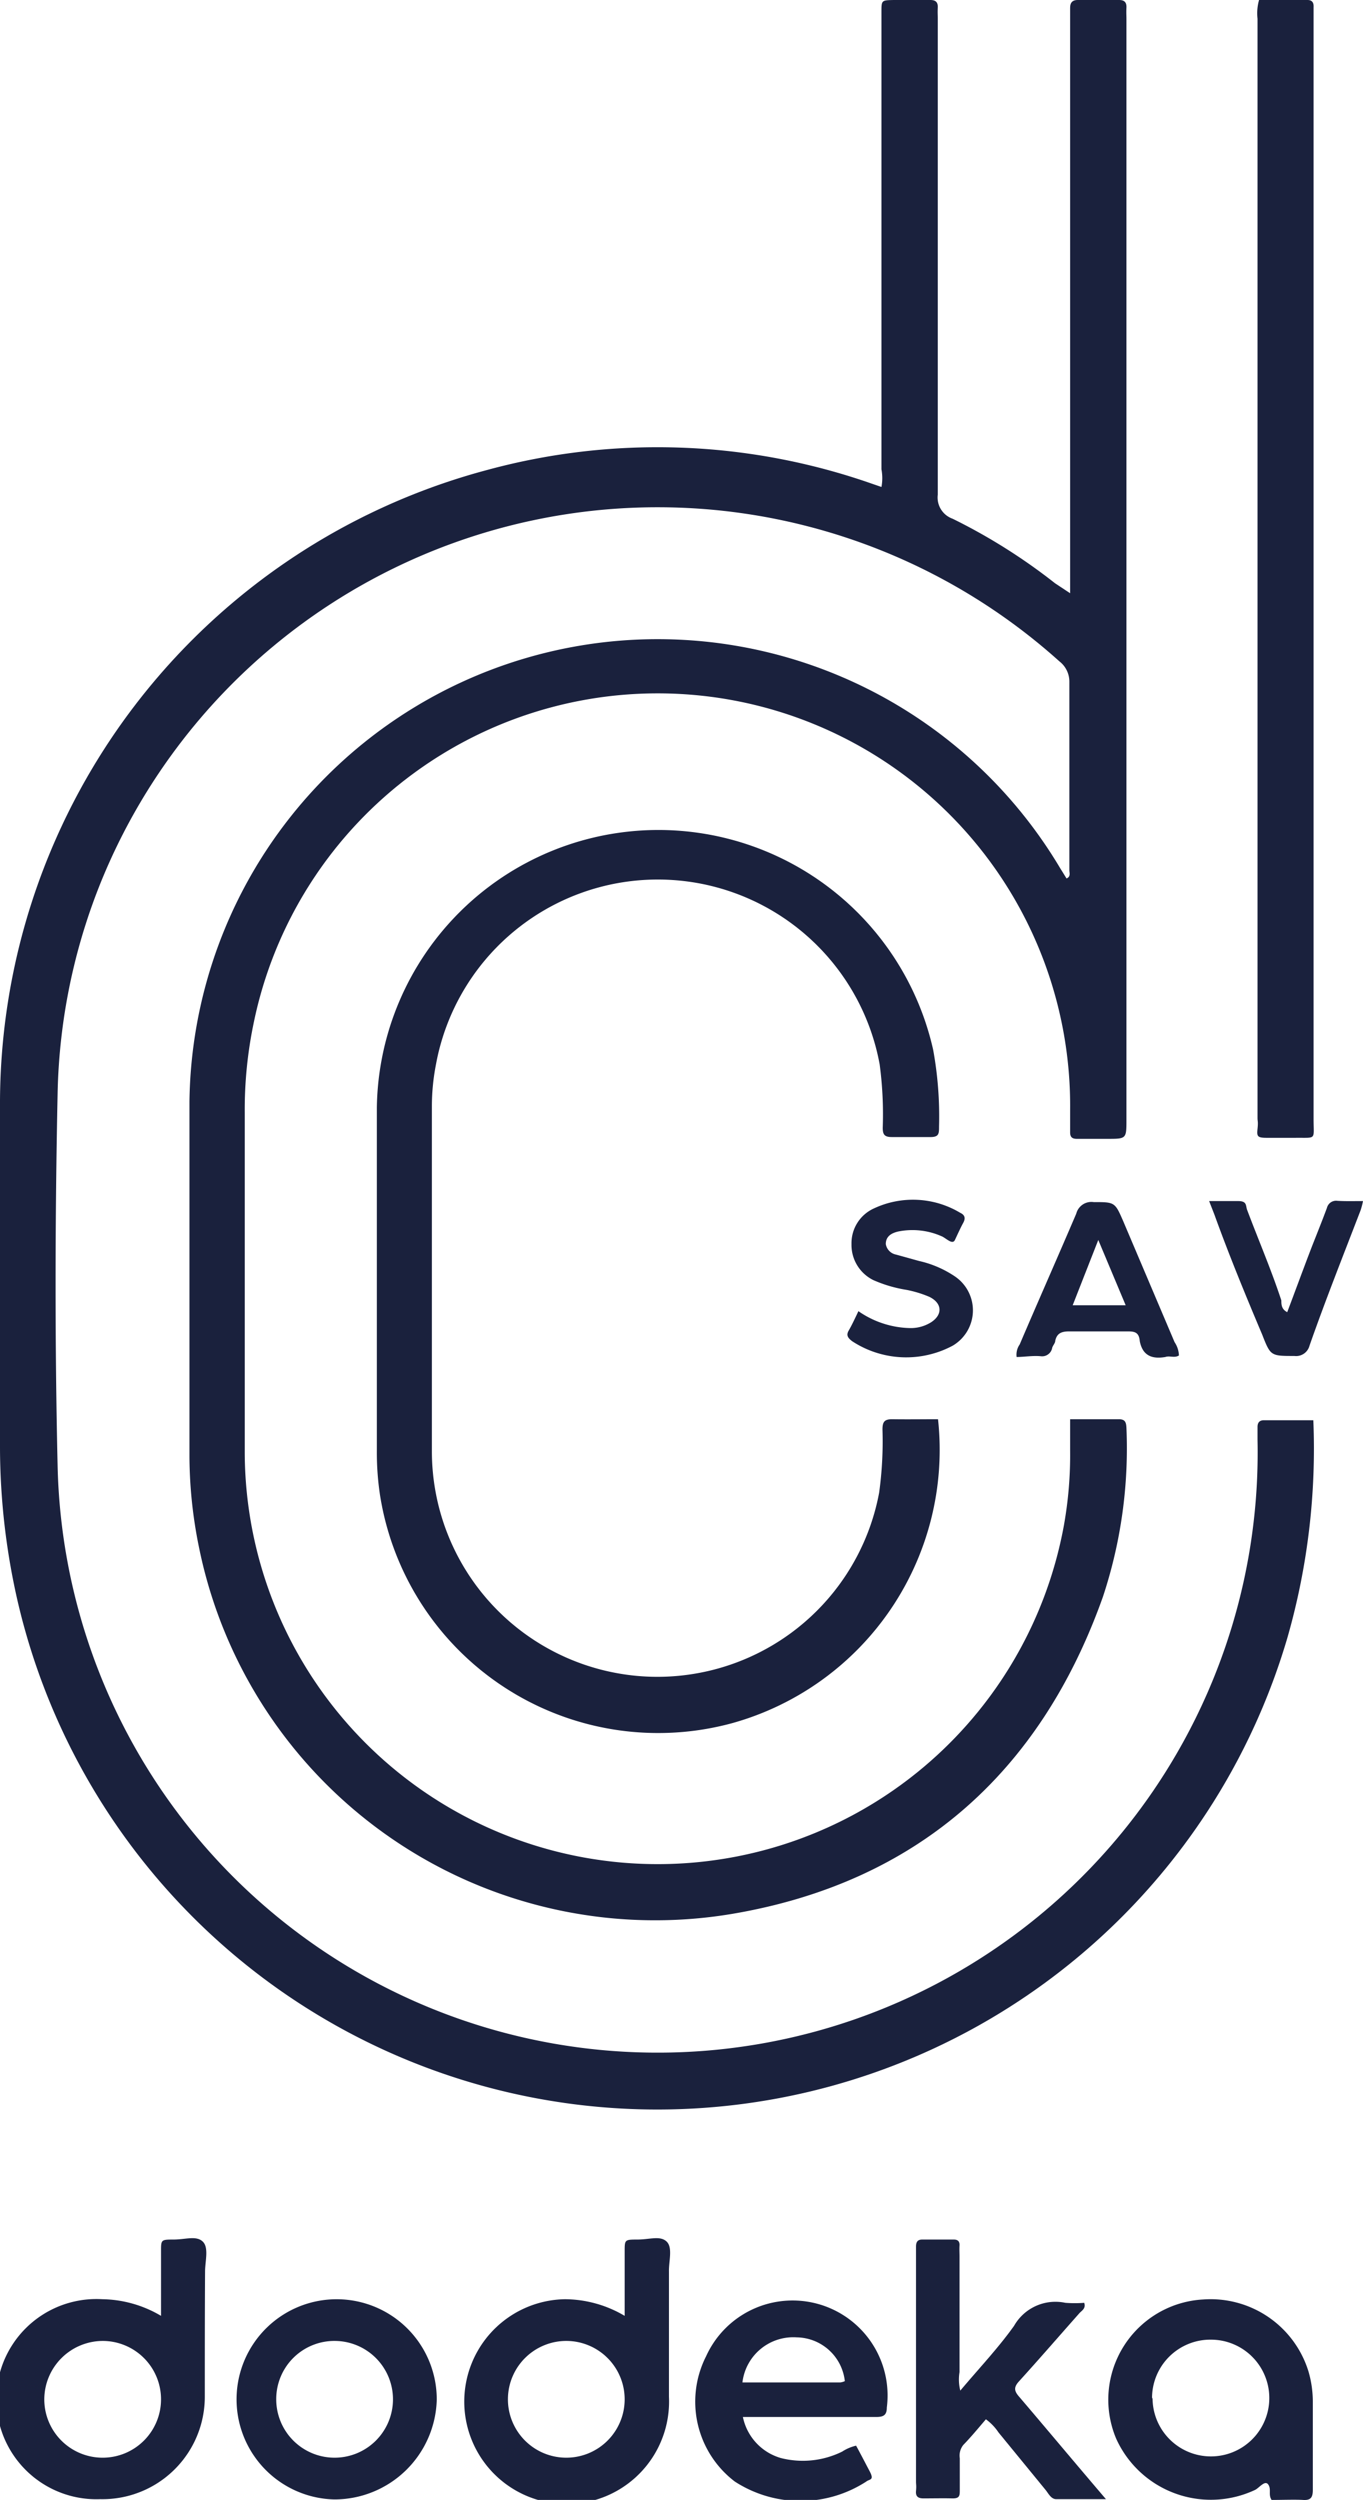 <svg xmlns="http://www.w3.org/2000/svg" viewBox="0 0 53.24 97.64"><defs><style>.cls-1{fill:#1a213d;}</style></defs><g id="Layer_2" data-name="Layer 2"><g id="Layer_1-2" data-name="Layer 1"><path class="cls-1" d="M41.8,23.17V.78c0-.15,0-.29,0-.43s0-.35.3-.35h1.61c.21,0,.3.09.29.3s0,.29,0,.43v43c0,.75,0,.75-.75.75H42.06c-.18,0-.26-.07-.26-.25s0-.58,0-.87A16.11,16.11,0,0,0,9.9,40a16.52,16.52,0,0,0-.34,3.44c0,4.45,0,8.89,0,13.33a16.13,16.13,0,0,0,32,2.79,15.59,15.59,0,0,0,.24-2.89V55.43h1.9c.25,0,.29.12.3.34a18.45,18.45,0,0,1-.92,6.6C40.63,69.26,35.8,73.53,28.6,74.75A18.18,18.18,0,0,1,7.77,60.42a18,18,0,0,1-.37-3.51c0-4.62,0-9.25,0-13.88a18.29,18.29,0,0,1,34-9.14l.26.42c.17-.07.11-.22.11-.32,0-2.46,0-4.92,0-7.38a1,1,0,0,0-.39-.78A23.47,23.47,0,0,0,4.13,34a23.23,23.23,0,0,0-1.88,8.73c-.1,4.83-.11,9.67,0,14.5a23.44,23.44,0,1,0,46.87-1c0-.17,0-.33,0-.5s.08-.26.25-.26H51.3a26.82,26.82,0,0,1-1,8.45A25.65,25.65,0,0,1,.71,62.63,27.08,27.08,0,0,1,0,56.55V43.22A25.62,25.62,0,0,1,19.05,18.35a25.34,25.34,0,0,1,14.83.48l.55.19a1.85,1.85,0,0,0,0-.69V.47c0-.46,0-.46.48-.47h1.43c.2,0,.3.08.29.29s0,.29,0,.44q0,9.3,0,18.59a.88.88,0,0,0,.58.94,22.55,22.55,0,0,1,4,2.52Z"/><path class="cls-1" d="M36.64,55.43a11.08,11.08,0,0,1-8,11.86,11,11,0,0,1-13.8-8.92,11.18,11.18,0,0,1-.12-1.73c0-4.46,0-8.93,0-13.39A11,11,0,0,1,36.45,41,14.49,14.49,0,0,1,36.68,44c0,.28,0,.42-.37.41-.49,0-1,0-1.48,0-.28,0-.35-.1-.35-.36a14.72,14.72,0,0,0-.12-2.48,8.81,8.81,0,0,0-17.33,0,8.59,8.59,0,0,0-.16,1.6c0,4.51,0,9,0,13.51a8.81,8.81,0,0,0,17.47,1.62,14.67,14.67,0,0,0,.13-2.47c0-.3.08-.4.38-.4C35.46,55.44,36.05,55.43,36.64,55.43Z"/><path class="cls-1" d="M49.18,0h1.89c.19,0,.25.11.24.28V43.71c0,.83.13.72-.71.73-.38,0-.75,0-1.12,0s-.39-.06-.36-.35,0-.28,0-.43V.73A1.9,1.9,0,0,1,49.18,0Z"/><path class="cls-1" d="M6.29,90.45c0-.92,0-1.72,0-2.52,0-.45,0-.46.48-.46s.88-.16,1.14.07.1.78.1,1.18C8,90.35,8,92,8,93.61a4,4,0,0,1-4.08,4A3.91,3.91,0,1,1,4,89.8,4.62,4.62,0,0,1,6.29,90.45ZM1.73,93.72A2.28,2.28,0,1,0,4,91.43,2.29,2.29,0,0,0,1.73,93.72Z"/><path class="cls-1" d="M24.4,90.45V87.93c0-.45,0-.46.49-.46s.88-.16,1.14.07.09.78.1,1.18q0,2.44,0,4.89a4,4,0,1,1-4.06-3.81A4.62,4.62,0,0,1,24.4,90.45Zm-4.56,3.24a2.28,2.28,0,1,0,2.31-2.26A2.28,2.28,0,0,0,19.84,93.69Z"/><path class="cls-1" d="M49.67,97.64c-.14-.21,0-.41-.13-.6s-.35.13-.52.21a4.06,4.06,0,0,1-5.42-2A3.92,3.92,0,0,1,47,89.81a4,4,0,0,1,4.11,2.81,4.23,4.23,0,0,1,.17,1.22c0,1.14,0,2.28,0,3.41,0,.29-.08.41-.38.39S50.07,97.64,49.67,97.64Zm-4.65-4a2.28,2.28,0,1,0,2.31-2.26A2.28,2.28,0,0,0,45,93.69Z"/><path class="cls-1" d="M37.51,93.37c.74-.88,1.48-1.66,2.1-2.53a1.86,1.86,0,0,1,2-.9,4.57,4.57,0,0,0,.74,0c.08.23-.11.31-.2.42-.78.88-1.55,1.77-2.34,2.64-.22.24-.2.38,0,.61,1.11,1.3,2.21,2.62,3.39,4-.69,0-1.32,0-1.94,0-.2,0-.3-.21-.41-.35L39,95a2,2,0,0,0-.49-.51c-.29.34-.58.69-.88,1a.66.66,0,0,0-.14.52c0,.41,0,.82,0,1.24,0,.22,0,.34-.31.33s-.74,0-1.11,0c-.21,0-.31-.08-.29-.29s0-.25,0-.37V87.75c0-.17.05-.28.24-.28h1.24c.15,0,.23.07.22.23s0,.28,0,.43c0,1.51,0,3,0,4.52A1.76,1.76,0,0,0,37.51,93.37Z"/><path class="cls-1" d="M29,94.3A2.11,2.11,0,0,0,30.49,96a3.47,3.47,0,0,0,2.41-.25,1.66,1.66,0,0,1,.54-.23c.17.31.34.64.53,1s0,.3-.13.4a4.72,4.72,0,0,1-5.14,0,3.92,3.92,0,0,1-1.12-4.89,3.71,3.71,0,0,1,7.06,2c0,.3-.13.37-.42.37H29Zm0-1.25h3.83A.64.64,0,0,0,33,93a1.92,1.92,0,0,0-1.88-1.71A2,2,0,0,0,29,93.05Z"/><path class="cls-1" d="M13.06,97.62a3.91,3.91,0,1,1,4-3.89A4,4,0,0,1,13.06,97.62Zm-2.27-3.93a2.28,2.28,0,1,0,2.31-2.26A2.27,2.27,0,0,0,10.79,93.69Z"/><path class="cls-1" d="M39.71,53a.7.7,0,0,1,.12-.49c.73-1.71,1.48-3.4,2.21-5.11a.61.61,0,0,1,.68-.45c.83,0,.83,0,1.16.76l2,4.71a1,1,0,0,1,.17.52c-.17.11-.36,0-.53.06-.52.09-.89-.05-1-.62C44.49,52,44.28,52,44,52c-.74,0-1.49,0-2.23,0-.29,0-.48.06-.55.36,0,.1-.09.18-.12.28a.4.4,0,0,1-.45.33C40.34,52.94,40,53,39.71,53Zm3.19-4.57-1,2.55h2.07Z"/><path class="cls-1" d="M33.53,51.21a3.66,3.66,0,0,0,2,.66,1.5,1.5,0,0,0,.83-.22c.47-.3.45-.75-.06-1a4.48,4.48,0,0,0-.88-.27A5.26,5.26,0,0,1,34.12,50a1.53,1.53,0,0,1-.86-1.41,1.49,1.49,0,0,1,.87-1.39,3.59,3.59,0,0,1,3.38.17c.19.09.21.22.11.4s-.22.45-.32.66-.36-.09-.53-.15a2.81,2.81,0,0,0-1.69-.18c-.25.06-.48.18-.48.49A.5.5,0,0,0,35,49l.9.25a4.11,4.11,0,0,1,1.41.61,1.6,1.6,0,0,1-.1,2.7,3.85,3.85,0,0,1-3.93-.18c-.15-.12-.24-.22-.13-.41S33.39,51.51,33.53,51.21Z"/><path class="cls-1" d="M53.24,46.91a2.87,2.87,0,0,1-.09.35c-.68,1.77-1.38,3.53-2,5.3a.54.54,0,0,1-.59.4c-.93,0-.93,0-1.26-.84C48.64,50.56,48,49,47.44,47.45l-.21-.54c.42,0,.78,0,1.14,0s.28.2.35.36c.44,1.17.94,2.33,1.33,3.52,0,.15,0,.34.23.46.31-.82.61-1.64.92-2.45.21-.54.43-1.08.63-1.62a.37.37,0,0,1,.41-.28C52.56,46.92,52.89,46.91,53.24,46.91Z"/></g></g></svg>
